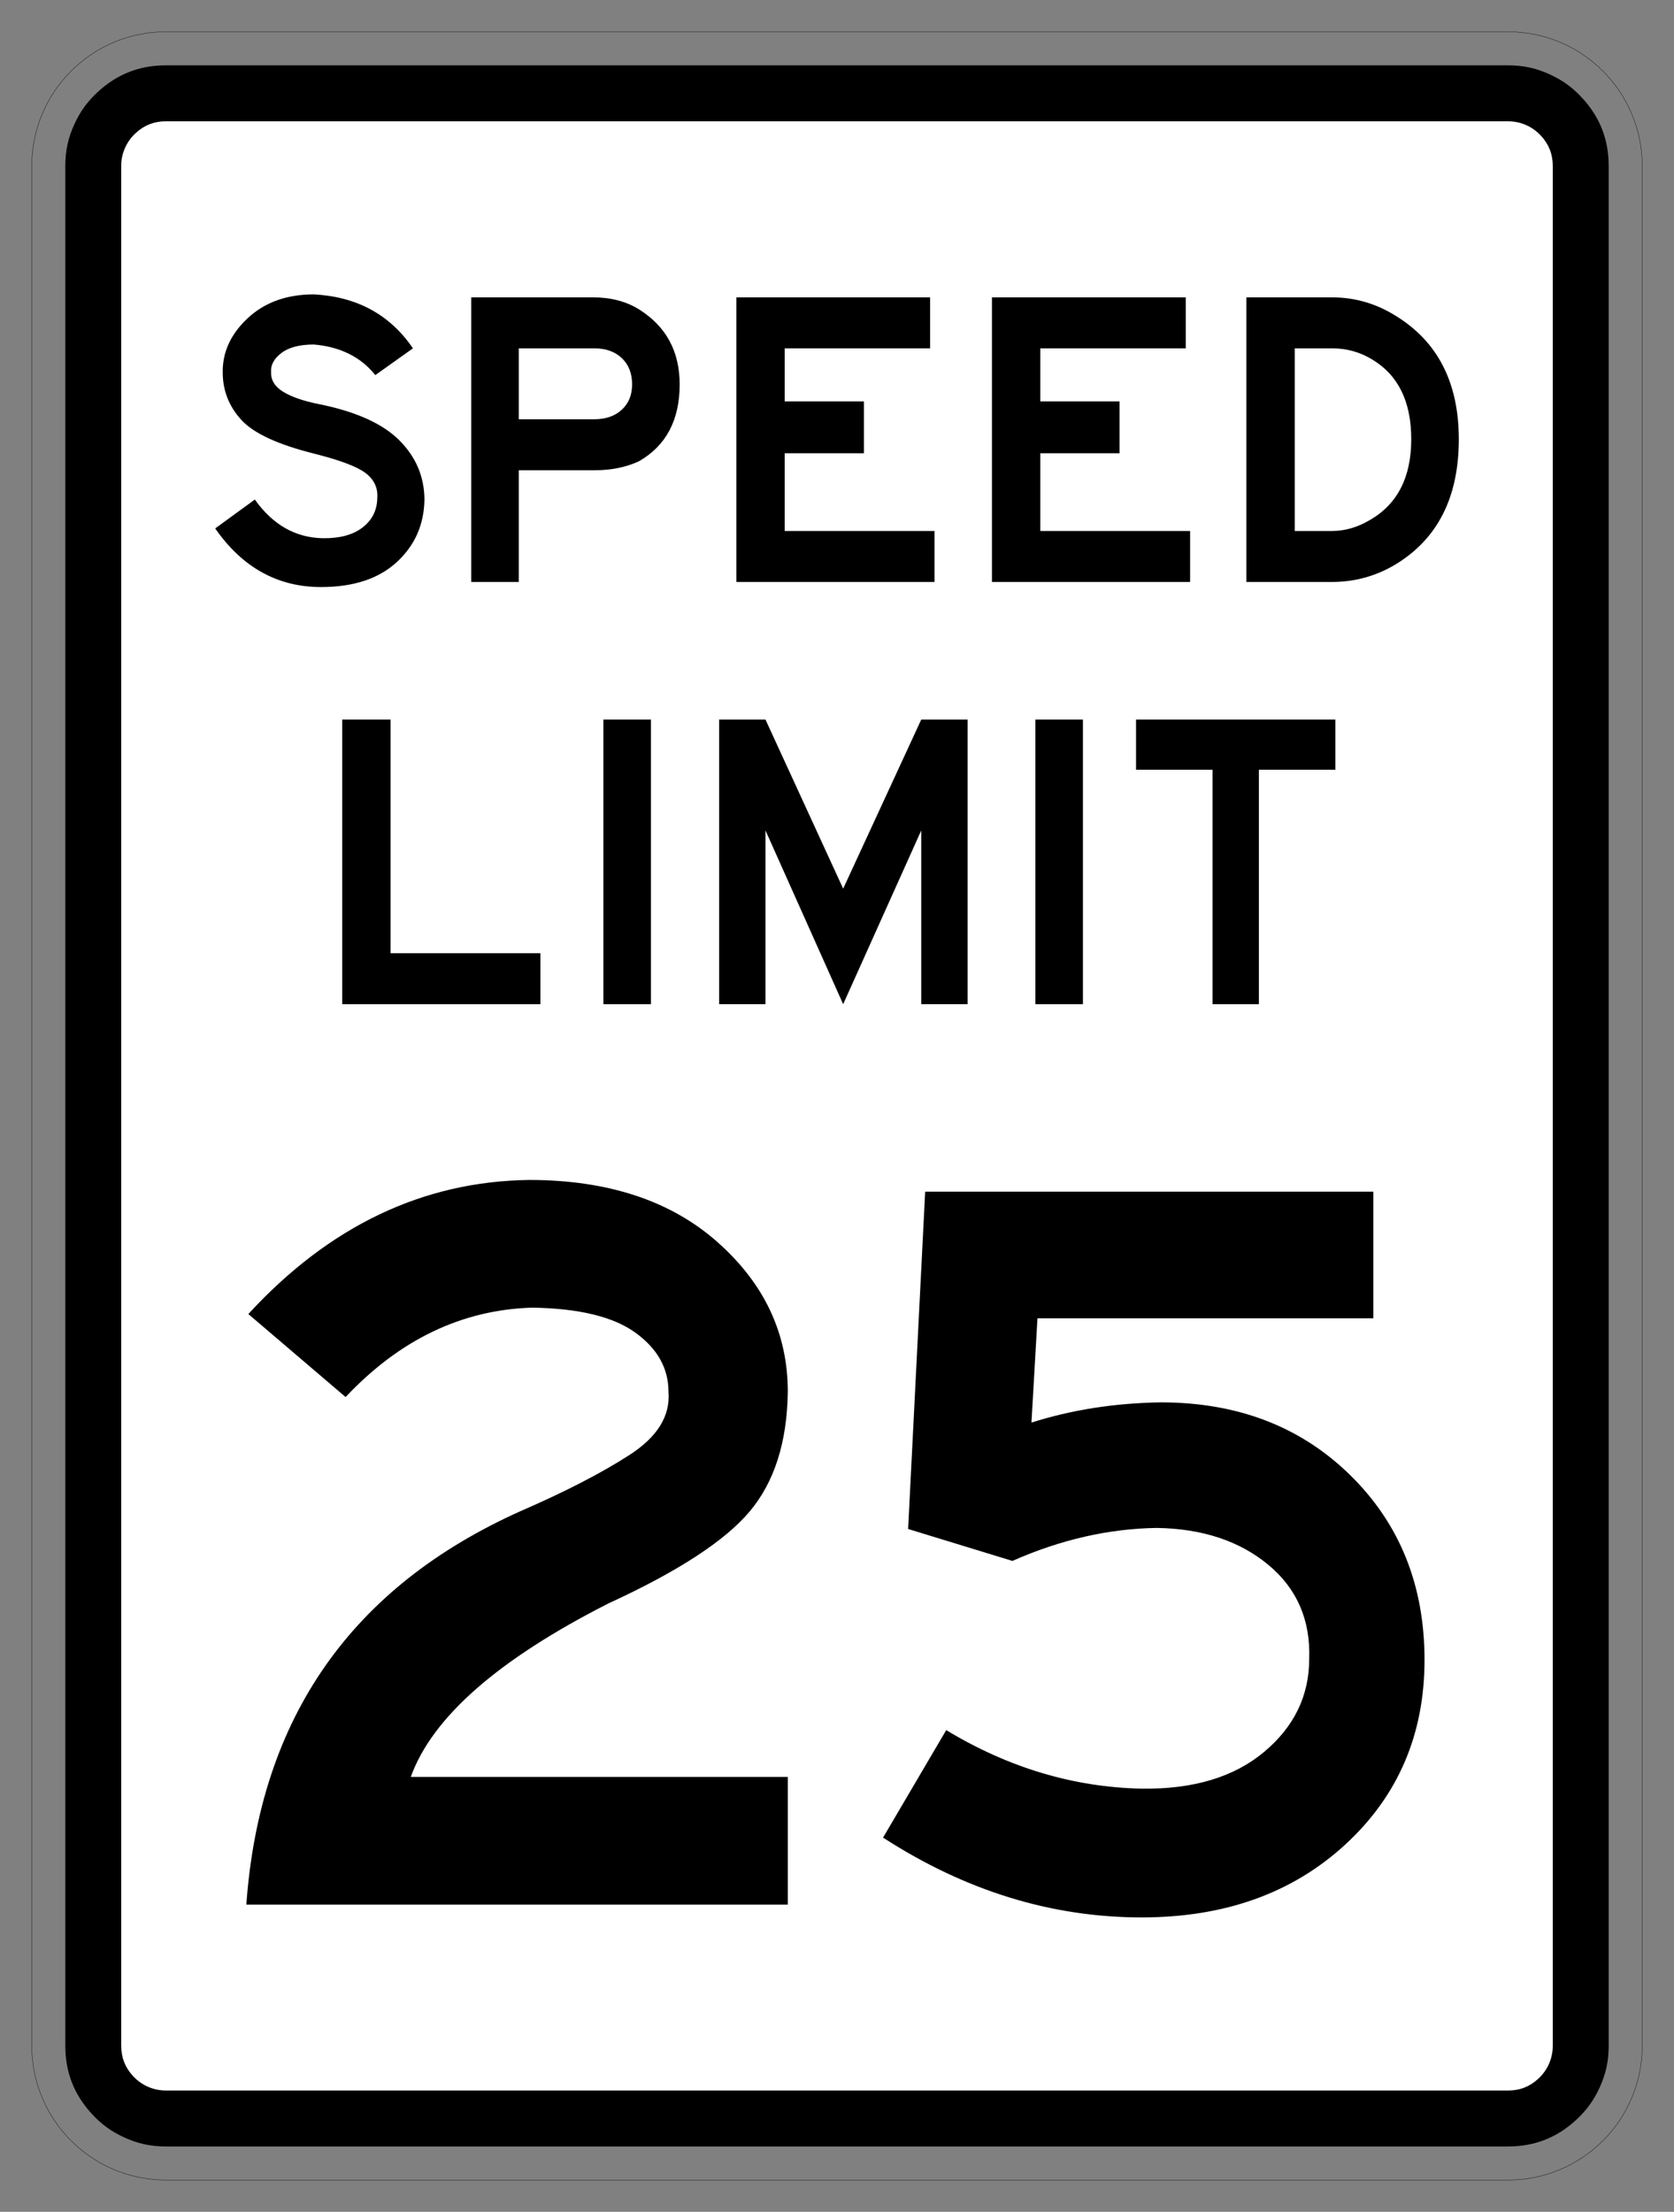 <svg xmlns="http://www.w3.org/2000/svg" xmlns:xlink="http://www.w3.org/1999/xlink" version="1.1" width="1347.12" height="1779.12" viewBox="0 0 1347.12 1779.12">
<rect x="0" y="0" width="1347.12" height="1779.12" fill="#808080" stroke="none"/>
<g id="layer_1" data-name="Layer 1">
<path transform="matrix(1,0,0,-1,0,1779.12)" stroke-width=".25" stroke-linecap="butt" stroke-miterlimit="4" stroke-linejoin="miter" fill="none" stroke="#000000" d="M1213.56 1753.56H133.56C73.913 1753.56 25.56 1705.207 25.56 1645.56V133.56C25.56 73.913 73.913 25.56 133.56 25.56H1213.56C1273.207 25.56 1321.56 73.913 1321.56 133.56V1645.56C1321.56 1705.207 1273.207 1753.56 1213.56 1753.56Z"/>
<path transform="matrix(1,0,0,-1,0,1779.12)" d="M59.912 1679.341C54.806 1668.22 52.543 1657.835 52.56 1645.598V133.524C52.531 112.27 59.642 94.126 74.103 78.551 74.113 78.541 74.12 78.533 74.129 78.523 81.748 70.295 89.593 64.602 99.779 59.912 110.9 54.806 121.285 52.543 133.522 52.56H1213.596C1234.85 52.531 1252.994 59.642 1268.569 74.103 1268.579 74.113 1268.587 74.12 1268.597 74.129 1276.825 81.748 1282.518 89.593 1287.208 99.779 1292.314 110.9 1294.577 121.285 1294.56 133.522V1645.596C1294.589 1666.85 1287.478 1684.994 1273.016 1700.569 1273.007 1700.579 1273 1700.587 1272.991 1700.597 1265.372 1708.825 1257.527 1714.518 1247.341 1719.208 1236.22 1724.314 1225.835 1726.577 1213.598 1726.56H133.524C112.27 1726.589 94.126 1719.478 78.551 1705.016 78.541 1705.007 78.533 1705 78.523 1704.991 70.295 1697.372 64.602 1689.527 59.912 1679.341Z" fill-rule="evenodd"/>
<path transform="matrix(1,0,0,-1,0,1779.12)" d="M100.801 1660.551C102.894 1665.085 105.431 1668.578 109.096 1671.971 109.122 1671.995 109.144 1672.015 109.17 1672.04 116.053 1678.43 124.071 1681.573 133.463 1681.56H1213.598C1223.568 1681.568 1233.07 1677.478 1239.971 1670.024 1239.995 1669.998 1240.015 1669.976 1240.04 1669.95 1246.43 1663.067 1249.573 1655.049 1249.56 1645.657V133.522C1249.568 123.552 1245.478 114.05 1238.024 107.149 1237.998 107.125 1237.976 107.105 1237.95 107.08 1231.067 100.69 1223.049 97.547 1213.657 97.56L133.522 97.56C123.552 97.552 114.05 101.642 107.149 109.096 107.125 109.122 107.105 109.144 107.08 109.17 100.69 116.053 97.547 124.071 97.56 133.463L97.56 1645.598C97.551 1651.019 98.549 1655.619 100.801 1660.551Z" fill="#ffffff" fill-rule="evenodd"/>
<path transform="matrix(1,0,0,-1,0,1779.12)" d="M633.965 247.072H198.231C208.99 397.155 282.688 502.726 419.326 563.786 454.83 579.194 483.879 594.174 506.473 608.725 529.066 623.277 539.556 640.254 537.942 659.657 537.942 678.488 529.066 694.324 511.314 707.164 493.562 720.003 465.858 726.709 428.202 727.279 371.718 725.567 321.689 701.6 278.116 655.377L199.845 722.143C264.936 792.905 340.248 828.856 425.781 829.997 489.259 829.997 539.825 813.306 577.481 779.922 615.137 746.539 633.965 706.45 633.965 659.657 633.428 619.14 623.207 587.04 603.303 563.358 583.399 539.676 545.474 514.995 489.528 489.316 400.767 444.234 347.779 397.725 330.565 349.79H633.965V247.072Z" fill-rule="evenodd"/>
<path transform="matrix(1,0,0,-1,0,1779.12)" d="M1146.357 443.949C1146.357 384.03 1125.108 334.525 1082.611 295.435 1040.113 256.345 985.512 236.8 918.807 236.8 846.184 236.8 776.79 258.2 710.622 300.999L761.458 387.454C811.487 357.209 863.936 341.516 918.807 340.374 960.228 339.804 993.043 349.648 1017.25 369.906 1041.458 390.164 1053.562 415.13 1053.562 444.805 1054.638 476.191 1043.61 501.442 1020.478 520.559 997.346 539.676 967.491 549.52 930.91 550.091 892.178 549.52 853.447 540.675 814.715 523.555L730.795 549.235 744.513 820.582H1105.204V718.719H834.887L830.046 634.833C862.323 645.105 897.02 650.526 934.138 651.097 996.002 651.097 1046.837 631.552 1086.645 592.462 1126.453 553.372 1146.357 503.867 1146.357 443.949Z" fill-rule="evenodd"/>
<path transform="matrix(1,0,0,-1,0,1779.12)" d="M341.563 1377.632C341.35 1357.359 333.962 1340.503 319.398 1327.064 304.834 1313.624 284.476 1306.905 258.324 1306.905 223.455 1306.905 195.071 1322.622 173.172 1354.056L205.064 1377.29C219.522 1357.017 237.701 1346.653 259.6 1346.197 273.207 1345.97 283.891 1348.817 291.651 1354.739 299.412 1360.662 303.398 1368.52 303.611 1378.315 304.249 1386.515 301.166 1393.235 294.362 1398.474 287.559 1403.713 273.739 1408.952 252.903 1414.191 223.774 1421.48 204.267 1430.478 194.38 1441.184 184.494 1451.889 179.444 1464.418 179.232 1478.768 178.806 1495.396 185.451 1510.145 199.164 1523.015 212.878 1535.885 230.684 1542.32 252.584 1542.32 287.24 1540.497 313.817 1526.033 332.314 1498.927L302.016 1477.401C290.323 1491.979 273.845 1500.18 252.584 1502.002 241.102 1502.002 232.385 1499.724 226.432 1495.168 220.479 1490.613 217.715 1485.487 218.14 1479.793 217.927 1473.415 221.117 1468.176 227.708 1464.076 234.299 1459.976 243.76 1456.673 256.092 1454.167 285.858 1448.245 307.491 1438.621 320.992 1425.295 334.493 1411.97 341.35 1396.082 341.563 1377.632Z"/>
<path transform="matrix(1,0,0,-1,0,1779.12)" d="M478.699 1400.866H417.466V1311.005H379.195V1539.928H477.423C491.456 1539.928 503.681 1536.739 514.099 1530.361 535.999 1516.694 546.948 1496.535 546.948 1469.884 546.948 1441.184 535.999 1420.569 514.099 1408.041 503.681 1403.257 491.881 1400.866 478.699 1400.866ZM508.678 1469.884C508.678 1478.768 505.914 1485.829 500.386 1491.068 494.858 1496.307 487.416 1498.927 478.061 1498.927H417.466V1441.867H478.061C487.416 1441.867 494.858 1444.429 500.386 1449.555 505.914 1454.68 508.678 1461.456 508.678 1469.884Z"/>
<path transform="matrix(1,0,0,-1,0,1779.12)" d="M752.015 1311.005H592.554V1539.928H748.507V1498.927H631.462V1456.217H695.247V1414.533H631.462V1352.006H752.015V1311.005Z"/>
<path transform="matrix(1,0,0,-1,0,1779.12)" d="M957.719 1311.005H798.258V1539.928H954.211V1498.927H837.167V1456.217H900.951V1414.533H837.167V1352.006H957.719V1311.005Z"/>
<path transform="matrix(1,0,0,-1,0,1779.12)" d="M1173.948 1425.808C1173.948 1378.884 1156.726 1345.172 1122.283 1324.672 1106.762 1315.56 1089.965 1311.005 1071.893 1311.005H1003.006V1539.928H1071.893C1090.178 1539.928 1107.187 1535.031 1122.92 1525.236 1156.939 1504.507 1173.948 1471.365 1173.948 1425.808ZM1135.677 1425.808C1135.677 1456.103 1125.153 1477.515 1104.104 1490.043 1094.324 1495.966 1083.587 1498.927 1071.893 1498.927H1041.914V1352.006H1071.893C1082.311 1352.006 1092.517 1354.967 1102.509 1360.889 1124.621 1373.645 1135.677 1395.285 1135.677 1425.808Z"/>
<path transform="matrix(1,0,0,-1,0,1779.12)" d="M434.865 971.373H275.404V1200.296H314.312V1012.374H434.865V971.373Z"/>
<path transform="matrix(1,0,0,-1,0,1779.12)" d="M523.844 971.373H485.573V1200.296H523.844V971.373Z"/>
<path transform="matrix(1,0,0,-1,0,1779.12)" d="M778.662 971.373H741.348V1111.119L678.521 971.373 616.012 1111.119V971.373H578.698V1200.296H616.012L678.521 1064.309 741.348 1200.296H778.662V971.373Z"/>
<path transform="matrix(1,0,0,-1,0,1779.12)" d="M871.468 971.373H833.198V1200.296H871.468V971.373Z"/>
<path transform="matrix(1,0,0,-1,0,1779.12)" d="M1074.621 1159.978H1013.069V971.373H975.755V1159.978H914.204V1200.296H1074.621V1159.978Z"/>
</g>
</svg>

